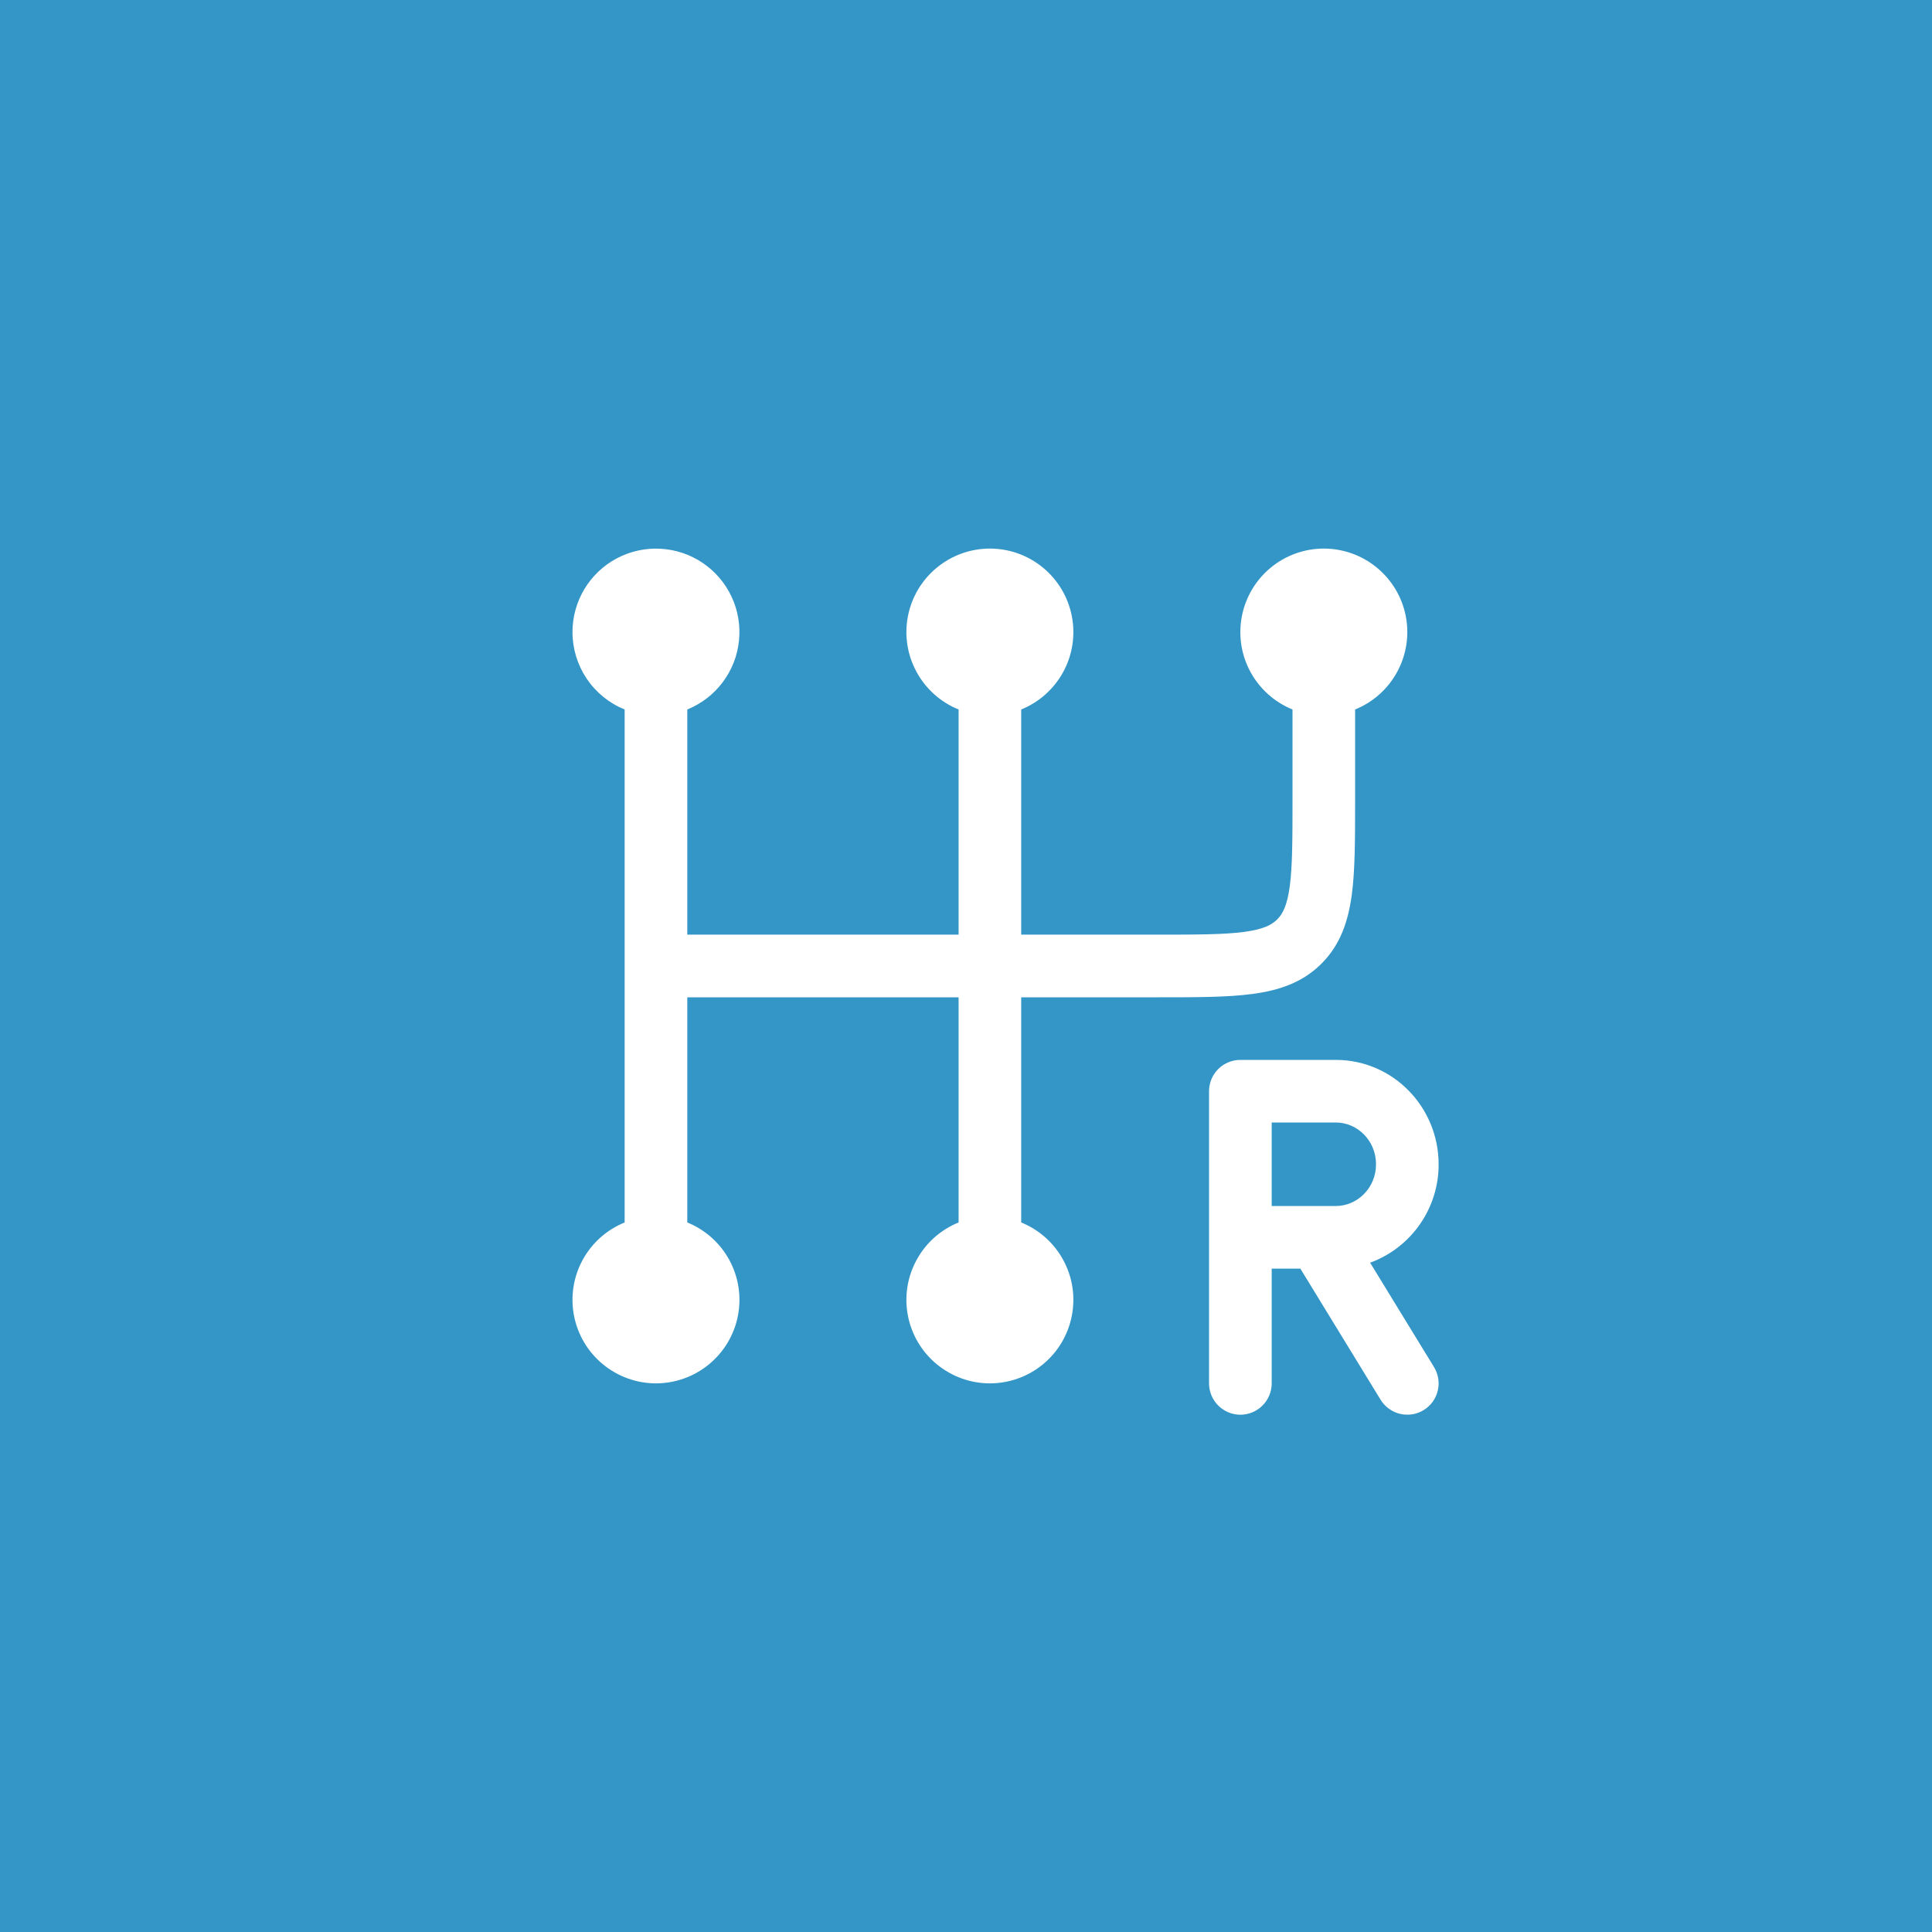 <svg width="35" height="35" viewBox="0 0 35 35" fill="none" xmlns="http://www.w3.org/2000/svg">
<rect width="35" height="35" fill="#3496C7"/>
<path d="M10.371 11.45C10.371 11.176 10.446 10.907 10.587 10.671C10.729 10.436 10.931 10.244 11.174 10.115C11.416 9.987 11.689 9.926 11.963 9.941C12.237 9.955 12.502 10.044 12.729 10.197C12.957 10.351 13.138 10.563 13.254 10.812C13.37 11.06 13.416 11.336 13.387 11.609C13.359 11.882 13.257 12.141 13.091 12.361C12.927 12.58 12.705 12.75 12.451 12.853V16.932H17.366V12.853C17.04 12.721 16.771 12.48 16.604 12.172C16.436 11.864 16.381 11.506 16.448 11.162C16.515 10.817 16.7 10.507 16.971 10.284C17.242 10.06 17.582 9.938 17.933 9.938C18.284 9.938 18.624 10.06 18.895 10.284C19.166 10.507 19.35 10.817 19.417 11.162C19.484 11.506 19.43 11.864 19.262 12.172C19.095 12.48 18.825 12.721 18.5 12.853V16.932H20.957C21.686 16.932 22.177 16.931 22.542 16.882C22.89 16.835 23.04 16.754 23.138 16.656C23.237 16.557 23.317 16.408 23.365 16.058C23.414 15.694 23.415 15.204 23.415 14.475V12.853C23.09 12.721 22.82 12.48 22.653 12.172C22.485 11.864 22.431 11.506 22.498 11.162C22.565 10.817 22.75 10.507 23.02 10.284C23.291 10.06 23.631 9.938 23.982 9.938C24.333 9.938 24.673 10.06 24.944 10.284C25.215 10.507 25.4 10.817 25.467 11.162C25.534 11.506 25.479 11.864 25.311 12.172C25.144 12.48 24.875 12.721 24.549 12.853V14.514C24.549 15.193 24.549 15.76 24.489 16.209C24.425 16.684 24.285 17.113 23.94 17.457C23.596 17.802 23.167 17.943 22.692 18.006C22.243 18.067 21.677 18.067 20.997 18.067H18.5V22.146C18.825 22.278 19.095 22.518 19.262 22.827C19.43 23.135 19.484 23.492 19.417 23.837C19.35 24.181 19.166 24.492 18.895 24.715C18.624 24.938 18.284 25.061 17.933 25.061C17.582 25.061 17.242 24.938 16.971 24.715C16.7 24.492 16.515 24.181 16.448 23.837C16.381 23.492 16.436 23.135 16.604 22.827C16.771 22.518 17.04 22.278 17.366 22.146V18.067H12.451V22.146C12.776 22.278 13.045 22.518 13.213 22.827C13.38 23.135 13.435 23.492 13.368 23.837C13.301 24.181 13.116 24.492 12.845 24.715C12.574 24.938 12.234 25.061 11.883 25.061C11.533 25.061 11.192 24.938 10.922 24.715C10.651 24.492 10.466 24.181 10.399 23.837C10.332 23.492 10.387 23.135 10.554 22.827C10.722 22.518 10.991 22.278 11.316 22.146V12.853C11.037 12.74 10.798 12.546 10.629 12.296C10.461 12.046 10.371 11.752 10.371 11.45Z" fill="white"/>
<path fill-rule="evenodd" clip-rule="evenodd" d="M21.903 19.768C21.903 19.618 21.963 19.474 22.069 19.367C22.176 19.261 22.32 19.201 22.47 19.201H24.199C25.239 19.201 26.062 20.059 26.062 21.092C26.064 21.48 25.945 21.86 25.723 22.179C25.501 22.498 25.186 22.741 24.821 22.875L25.978 24.765C26.017 24.829 26.043 24.899 26.055 24.973C26.067 25.046 26.064 25.121 26.046 25.194C26.029 25.266 25.997 25.335 25.954 25.395C25.91 25.455 25.855 25.506 25.791 25.545C25.728 25.584 25.657 25.61 25.584 25.622C25.51 25.633 25.435 25.63 25.362 25.613C25.29 25.596 25.222 25.564 25.161 25.52C25.101 25.477 25.05 25.421 25.011 25.358L23.557 22.982H23.038V25.061C23.038 25.212 22.978 25.356 22.872 25.462C22.765 25.569 22.621 25.629 22.47 25.629C22.32 25.629 22.176 25.569 22.069 25.462C21.963 25.356 21.903 25.212 21.903 25.061V19.768ZM23.038 21.848H24.199C24.591 21.848 24.928 21.52 24.928 21.092C24.928 20.663 24.591 20.335 24.199 20.335H23.038V21.848Z" fill="white"/>
</svg>

